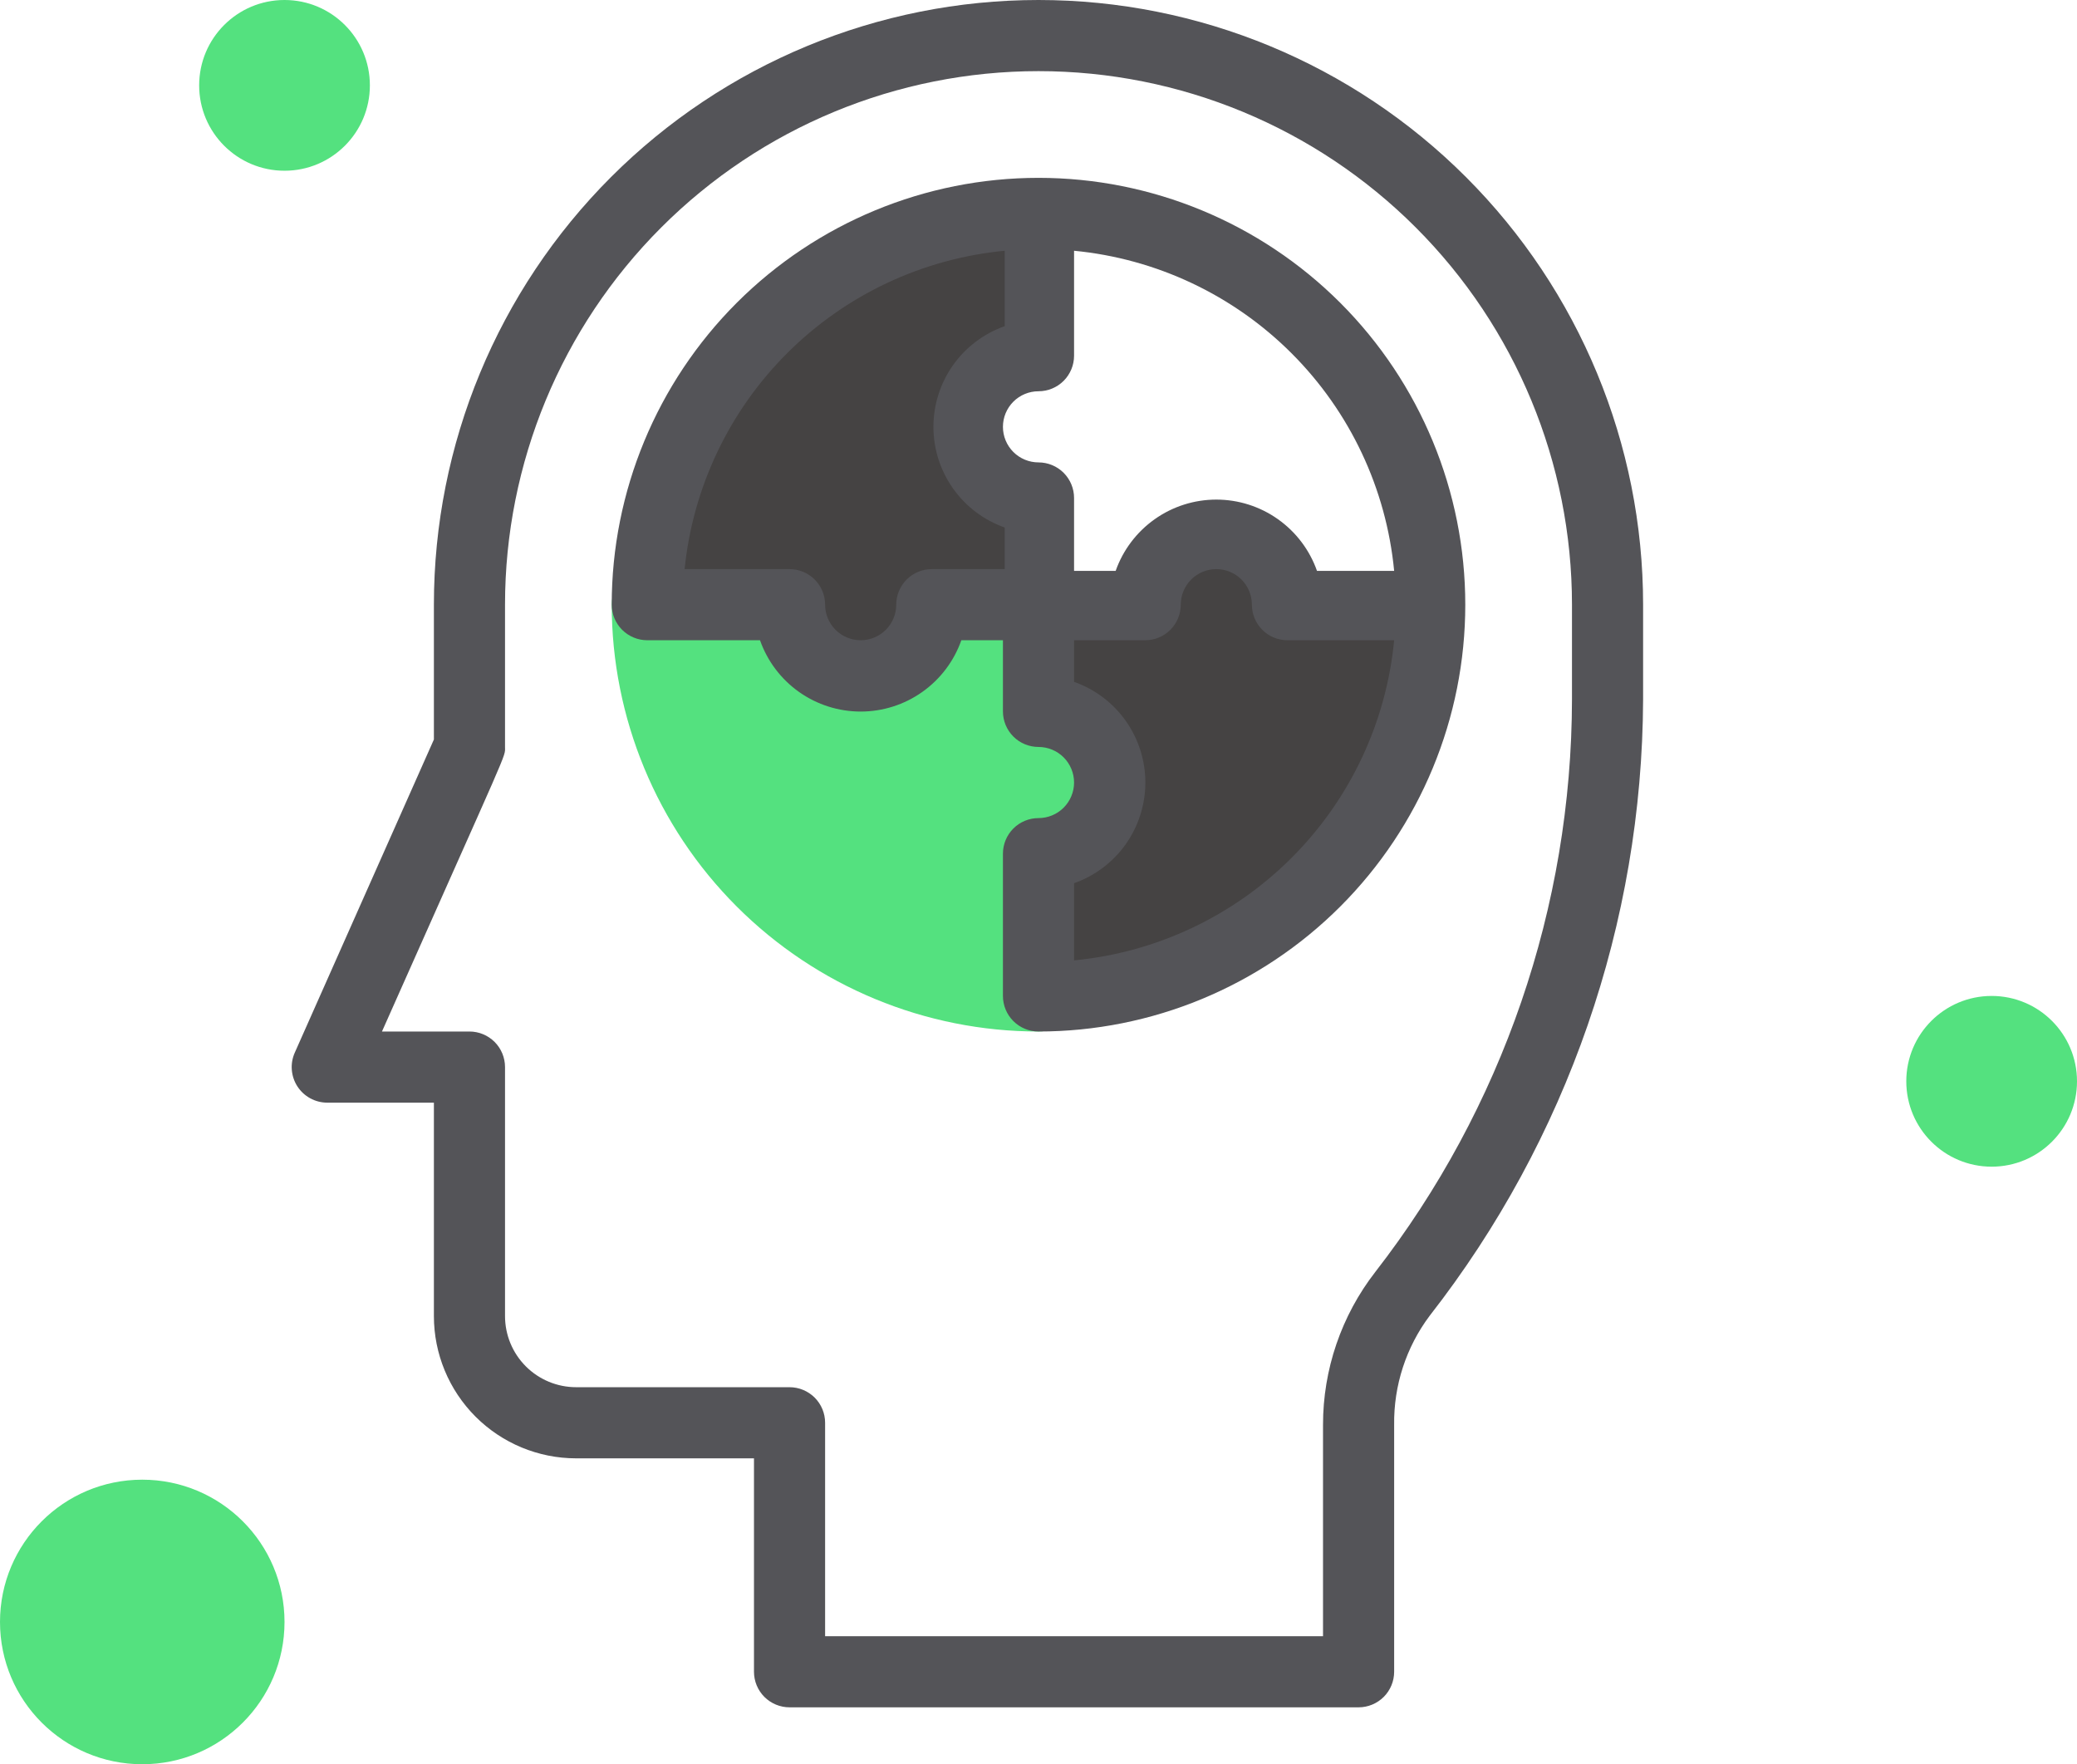<svg width="73" height="62" viewBox="0 0 73 62" fill="none" xmlns="http://www.w3.org/2000/svg">
<path d="M37.75 23.962V21.25C37.75 20.919 37.618 20.601 37.384 20.366C37.15 20.132 36.831 20 36.5 20H32.75C32.419 20 32.1 20.132 31.866 20.366C31.632 20.601 31.5 20.919 31.5 21.25C31.5 21.581 31.368 21.899 31.134 22.134C30.899 22.368 30.581 22.5 30.25 22.5C29.919 22.5 29.601 22.368 29.366 22.134C29.132 21.899 29 21.581 29 21.25C29 20.919 28.868 20.601 28.634 20.366C28.399 20.132 28.081 20 27.75 20H22.75C22.419 20 22.101 20.132 21.866 20.366C21.632 20.601 21.5 20.919 21.5 21.25C21.5 25.228 23.08 29.044 25.893 31.857C28.706 34.67 32.522 36.25 36.5 36.25C36.831 36.25 37.15 36.118 37.384 35.884C37.618 35.65 37.75 35.331 37.75 35V31.038C38.483 30.78 39.117 30.301 39.566 29.668C40.014 29.034 40.256 28.276 40.256 27.5C40.256 26.724 40.014 25.966 39.566 25.332C39.117 24.699 38.483 24.22 37.75 23.962Z" fill="#54E17F"/>
<path d="M47.75 60H27.75C27.418 60 27.101 59.868 26.866 59.634C26.632 59.4 26.5 59.081 26.5 58.75V51.25H20.25C18.924 51.25 17.652 50.723 16.714 49.785C15.777 48.848 15.25 47.576 15.25 46.25V38.75H11.5C11.291 38.75 11.086 38.697 10.903 38.597C10.72 38.497 10.565 38.353 10.452 38.178C10.339 38.003 10.272 37.802 10.256 37.594C10.24 37.386 10.277 37.178 10.363 36.987L15.25 25.988V21.25C15.25 15.614 17.489 10.209 21.474 6.224C25.459 2.239 30.864 0 36.5 0C42.136 0 47.541 2.239 51.526 6.224C55.511 10.209 57.75 15.614 57.75 21.25V24.575C57.72 32.428 55.082 40.047 50.25 46.237C49.42 47.343 48.981 48.693 49 50.075V58.75C49 59.081 48.868 59.4 48.634 59.634C48.399 59.868 48.081 60 47.75 60ZM29 57.5H46.5V50.075C46.498 48.129 47.144 46.237 48.337 44.7C52.808 38.943 55.24 31.864 55.25 24.575V21.25C55.25 16.277 53.275 11.508 49.758 7.992C46.242 4.475 41.473 2.5 36.5 2.5C31.527 2.5 26.758 4.475 23.242 7.992C19.725 11.508 17.75 16.277 17.75 21.25V26.25C17.75 26.637 17.962 26.038 13.425 36.25H16.5C16.831 36.25 17.149 36.382 17.384 36.616C17.618 36.85 17.75 37.169 17.75 37.5V46.25C17.75 46.913 18.013 47.549 18.482 48.018C18.951 48.487 19.587 48.75 20.25 48.75H27.75C28.081 48.75 28.399 48.882 28.634 49.116C28.868 49.35 29 49.669 29 50V57.5Z" fill="#545458"/>
<path d="M34 15C34 15.663 34.263 16.299 34.732 16.768C35.201 17.237 35.837 17.5 36.5 17.5V21.25H32.75C32.75 21.913 32.487 22.549 32.018 23.018C31.549 23.487 30.913 23.75 30.25 23.75C29.587 23.75 28.951 23.487 28.482 23.018C28.013 22.549 27.75 21.913 27.75 21.25H22.75C22.75 17.603 24.199 14.106 26.777 11.527C29.356 8.949 32.853 7.5 36.5 7.5V12.5C35.837 12.5 35.201 12.763 34.732 13.232C34.263 13.701 34 14.337 34 15Z" fill="#454343"/>
<path d="M50.25 21.25C50.25 24.897 48.801 28.394 46.223 30.973C43.644 33.551 40.147 35 36.5 35V30C37.163 30 37.799 29.737 38.268 29.268C38.737 28.799 39 28.163 39 27.5C39 26.837 38.737 26.201 38.268 25.732C37.799 25.263 37.163 25 36.5 25V21.25H40.25C40.25 20.587 40.513 19.951 40.982 19.482C41.451 19.013 42.087 18.75 42.75 18.75C43.413 18.75 44.049 19.013 44.518 19.482C44.987 19.951 45.25 20.587 45.25 21.25H50.25Z" fill="#454343"/>
<path d="M36.5 6.25C32.522 6.25 28.706 7.83 25.893 10.643C23.08 13.456 21.5 17.272 21.5 21.25C21.5 21.581 21.632 21.899 21.866 22.134C22.101 22.368 22.419 22.5 22.75 22.5H26.712C26.97 23.233 27.449 23.867 28.082 24.316C28.716 24.765 29.474 25.006 30.25 25.006C31.026 25.006 31.784 24.765 32.417 24.316C33.051 23.867 33.53 23.233 33.788 22.5H35.25V25C35.25 25.331 35.382 25.649 35.616 25.884C35.85 26.118 36.169 26.25 36.5 26.25C36.831 26.25 37.15 26.382 37.384 26.616C37.618 26.851 37.75 27.169 37.75 27.5C37.75 27.831 37.618 28.149 37.384 28.384C37.15 28.618 36.831 28.75 36.5 28.75C36.169 28.75 35.85 28.882 35.616 29.116C35.382 29.351 35.25 29.669 35.25 30V35C35.25 35.331 35.382 35.65 35.616 35.884C35.85 36.118 36.169 36.25 36.5 36.25C40.478 36.25 44.294 34.67 47.107 31.857C49.92 29.044 51.5 25.228 51.5 21.25C51.5 17.272 49.92 13.456 47.107 10.643C44.294 7.83 40.478 6.25 36.5 6.25V6.25ZM37.75 12.5V8.812C40.64 9.09 43.343 10.364 45.396 12.417C47.449 14.469 48.723 17.173 49 20.062H46.288C46.03 19.33 45.551 18.696 44.917 18.247C44.284 17.798 43.526 17.557 42.75 17.557C41.974 17.557 41.216 17.798 40.583 18.247C39.949 18.696 39.47 19.33 39.212 20.062H37.75V17.5C37.75 17.169 37.618 16.851 37.384 16.616C37.15 16.382 36.831 16.25 36.5 16.25C36.169 16.25 35.85 16.118 35.616 15.884C35.382 15.649 35.25 15.332 35.25 15C35.25 14.668 35.382 14.351 35.616 14.116C35.85 13.882 36.169 13.75 36.5 13.75C36.831 13.75 37.15 13.618 37.384 13.384C37.618 13.149 37.75 12.832 37.75 12.5ZM32.75 20C32.419 20 32.1 20.132 31.866 20.366C31.632 20.601 31.5 20.919 31.5 21.25C31.5 21.581 31.368 21.899 31.134 22.134C30.899 22.368 30.581 22.5 30.25 22.5C29.919 22.5 29.601 22.368 29.366 22.134C29.132 21.899 29 21.581 29 21.25C29 20.919 28.868 20.601 28.634 20.366C28.399 20.132 28.081 20 27.75 20H24.062C24.353 17.121 25.634 14.433 27.685 12.393C29.737 10.352 32.432 9.087 35.312 8.812V11.463C34.58 11.72 33.946 12.199 33.497 12.832C33.048 13.466 32.807 14.223 32.807 15C32.807 15.777 33.048 16.534 33.497 17.168C33.946 17.801 34.58 18.28 35.312 18.538V20H32.75ZM37.75 33.75V31.038C38.483 30.78 39.117 30.301 39.566 29.668C40.014 29.034 40.256 28.276 40.256 27.5C40.256 26.724 40.014 25.966 39.566 25.332C39.117 24.699 38.483 24.22 37.75 23.962V22.5H40.25C40.581 22.5 40.9 22.368 41.134 22.134C41.368 21.899 41.5 21.581 41.5 21.25C41.5 20.919 41.632 20.601 41.866 20.366C42.1 20.132 42.419 20 42.75 20C43.081 20 43.4 20.132 43.634 20.366C43.868 20.601 44 20.919 44 21.25C44 21.581 44.132 21.899 44.366 22.134C44.6 22.368 44.919 22.5 45.25 22.5H49C48.723 25.39 47.449 28.093 45.396 30.146C43.343 32.199 40.64 33.473 37.75 33.75V33.75Z" fill="#545458"/>
<circle cx="5" cy="57" r="5" fill="#54E17F"/>
<circle cx="10" cy="3" r="3" fill="#54E17F"/>
<circle cx="70" cy="38" r="3" fill="#54E17F"/>
</svg>
